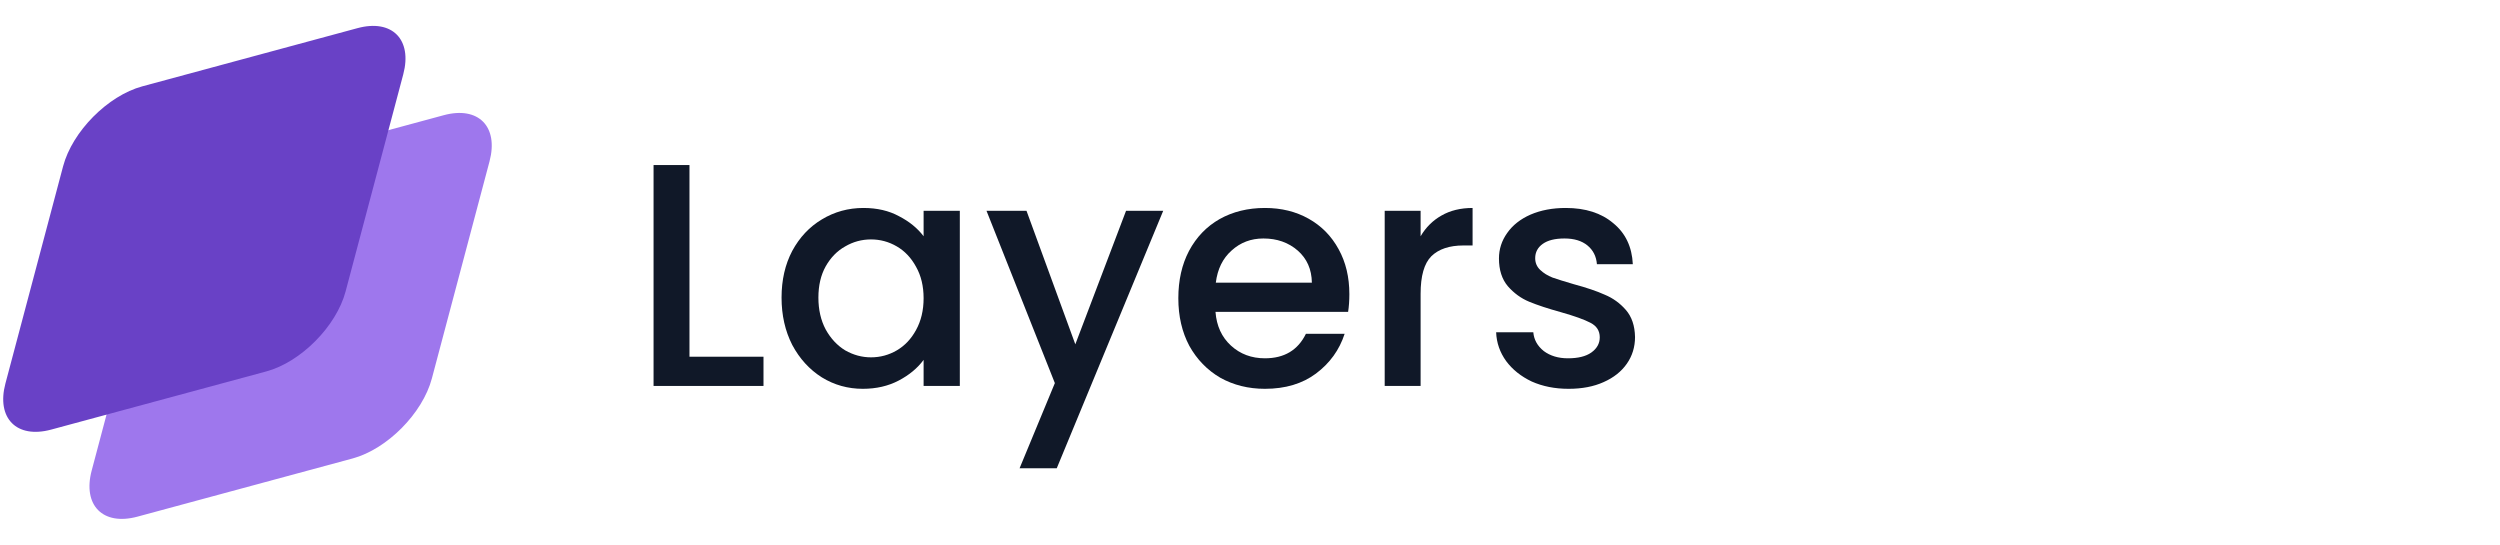 <svg width="156" height="34" viewBox="0 0 156 34" fill="none" xmlns="http://www.w3.org/2000/svg">
<path d="M9.32 15.809C9.897 13.635 12.111 11.401 14.265 10.819L27.692 7.188C29.846 6.605 31.124 7.895 30.547 10.068L26.948 23.618C26.371 25.791 24.157 28.025 22.003 28.608L8.576 32.239C6.422 32.822 5.144 31.532 5.722 29.358L9.32 15.809Z" fill="#9E77ED"/>
<path d="M3.937 10.377C4.514 8.203 6.728 5.969 8.882 5.387L22.309 1.756C24.463 1.173 25.741 2.463 25.164 4.636L21.565 18.186C20.988 20.359 18.774 22.593 16.62 23.176L3.193 26.807C1.04 27.389 -0.238 26.1 0.339 23.926L3.937 10.377Z" fill="#6941C6"/>
<path d="M43.023 22.259H47.642V24.083H40.782V10.299H43.023V22.259Z" fill="#101828"/>
<path d="M48.769 18.57C48.769 17.472 48.991 16.5 49.437 15.654C49.895 14.808 50.511 14.153 51.284 13.691C52.07 13.215 52.935 12.977 53.879 12.977C54.73 12.977 55.471 13.149 56.099 13.492C56.742 13.823 57.252 14.239 57.633 14.742V13.155H59.893V24.083H57.633V22.457C57.252 22.973 56.735 23.402 56.08 23.746C55.425 24.09 54.678 24.262 53.839 24.262C52.909 24.262 52.057 24.024 51.284 23.548C50.511 23.059 49.895 22.384 49.437 21.525C48.991 20.652 48.769 19.667 48.769 18.57ZM57.633 18.609C57.633 17.856 57.475 17.201 57.161 16.646C56.859 16.09 56.46 15.667 55.962 15.377C55.464 15.086 54.927 14.94 54.35 14.94C53.774 14.94 53.236 15.086 52.739 15.377C52.241 15.654 51.834 16.071 51.52 16.626C51.219 17.168 51.068 17.816 51.068 18.57C51.068 19.323 51.219 19.984 51.52 20.553C51.834 21.122 52.241 21.558 52.739 21.862C53.25 22.153 53.787 22.298 54.35 22.298C54.927 22.298 55.464 22.153 55.962 21.862C56.46 21.571 56.859 21.148 57.161 20.593C57.475 20.024 57.633 19.363 57.633 18.609Z" fill="#101828"/>
<path d="M72.584 13.155L65.941 29.22H63.622L65.823 23.905L61.558 13.155H64.054L67.1 21.485L70.265 13.155H72.584Z" fill="#101828"/>
<path d="M84.2 18.352C84.2 18.761 84.174 19.132 84.122 19.462H75.847C75.913 20.335 76.234 21.036 76.81 21.564C77.387 22.093 78.094 22.358 78.933 22.358C80.138 22.358 80.99 21.849 81.488 20.831H83.905C83.578 21.836 82.982 22.662 82.117 23.31C81.265 23.945 80.204 24.262 78.933 24.262C77.898 24.262 76.968 24.03 76.142 23.568C75.33 23.092 74.688 22.431 74.216 21.584C73.757 20.725 73.528 19.733 73.528 18.609C73.528 17.485 73.751 16.5 74.196 15.654C74.655 14.795 75.29 14.134 76.103 13.671C76.928 13.208 77.872 12.977 78.933 12.977C79.955 12.977 80.866 13.201 81.665 13.651C82.464 14.101 83.087 14.735 83.532 15.555C83.978 16.362 84.2 17.294 84.2 18.352ZM81.861 17.637C81.848 16.805 81.553 16.137 80.977 15.634C80.4 15.132 79.686 14.881 78.835 14.881C78.062 14.881 77.4 15.132 76.85 15.634C76.299 16.124 75.972 16.791 75.867 17.637H81.861Z" fill="#101828"/>
<path d="M88.646 14.742C88.973 14.187 89.406 13.757 89.943 13.453C90.493 13.135 91.142 12.977 91.889 12.977V15.317H91.319C90.441 15.317 89.773 15.542 89.314 15.991C88.868 16.441 88.646 17.221 88.646 18.332V24.083H86.405V13.155H88.646V14.742Z" fill="#101828"/>
<path d="M97.879 24.262C97.027 24.262 96.261 24.11 95.579 23.806C94.911 23.488 94.381 23.065 93.987 22.536C93.594 21.994 93.385 21.393 93.359 20.732H95.678C95.717 21.194 95.933 21.584 96.326 21.902C96.733 22.206 97.237 22.358 97.84 22.358C98.469 22.358 98.953 22.239 99.294 22.001C99.648 21.75 99.825 21.432 99.825 21.049C99.825 20.639 99.628 20.335 99.235 20.137C98.855 19.938 98.246 19.72 97.407 19.482C96.595 19.257 95.933 19.039 95.422 18.828C94.911 18.616 94.466 18.292 94.086 17.856C93.719 17.419 93.535 16.844 93.535 16.13C93.535 15.548 93.706 15.02 94.046 14.543C94.387 14.054 94.872 13.671 95.501 13.393C96.143 13.116 96.877 12.977 97.702 12.977C98.934 12.977 99.923 13.294 100.67 13.929C101.43 14.55 101.836 15.403 101.888 16.487H99.648C99.609 15.998 99.412 15.608 99.058 15.317C98.704 15.026 98.226 14.881 97.624 14.881C97.034 14.881 96.582 14.993 96.267 15.218C95.953 15.443 95.796 15.74 95.796 16.11C95.796 16.401 95.9 16.646 96.11 16.844C96.32 17.043 96.575 17.201 96.877 17.32C97.178 17.426 97.624 17.565 98.213 17.737C98.999 17.948 99.641 18.166 100.139 18.391C100.65 18.603 101.089 18.92 101.456 19.343C101.823 19.766 102.013 20.328 102.026 21.029C102.026 21.65 101.856 22.206 101.515 22.695C101.174 23.184 100.69 23.568 100.061 23.845C99.445 24.123 98.718 24.262 97.879 24.262Z" fill="#101828"/>
</svg>
